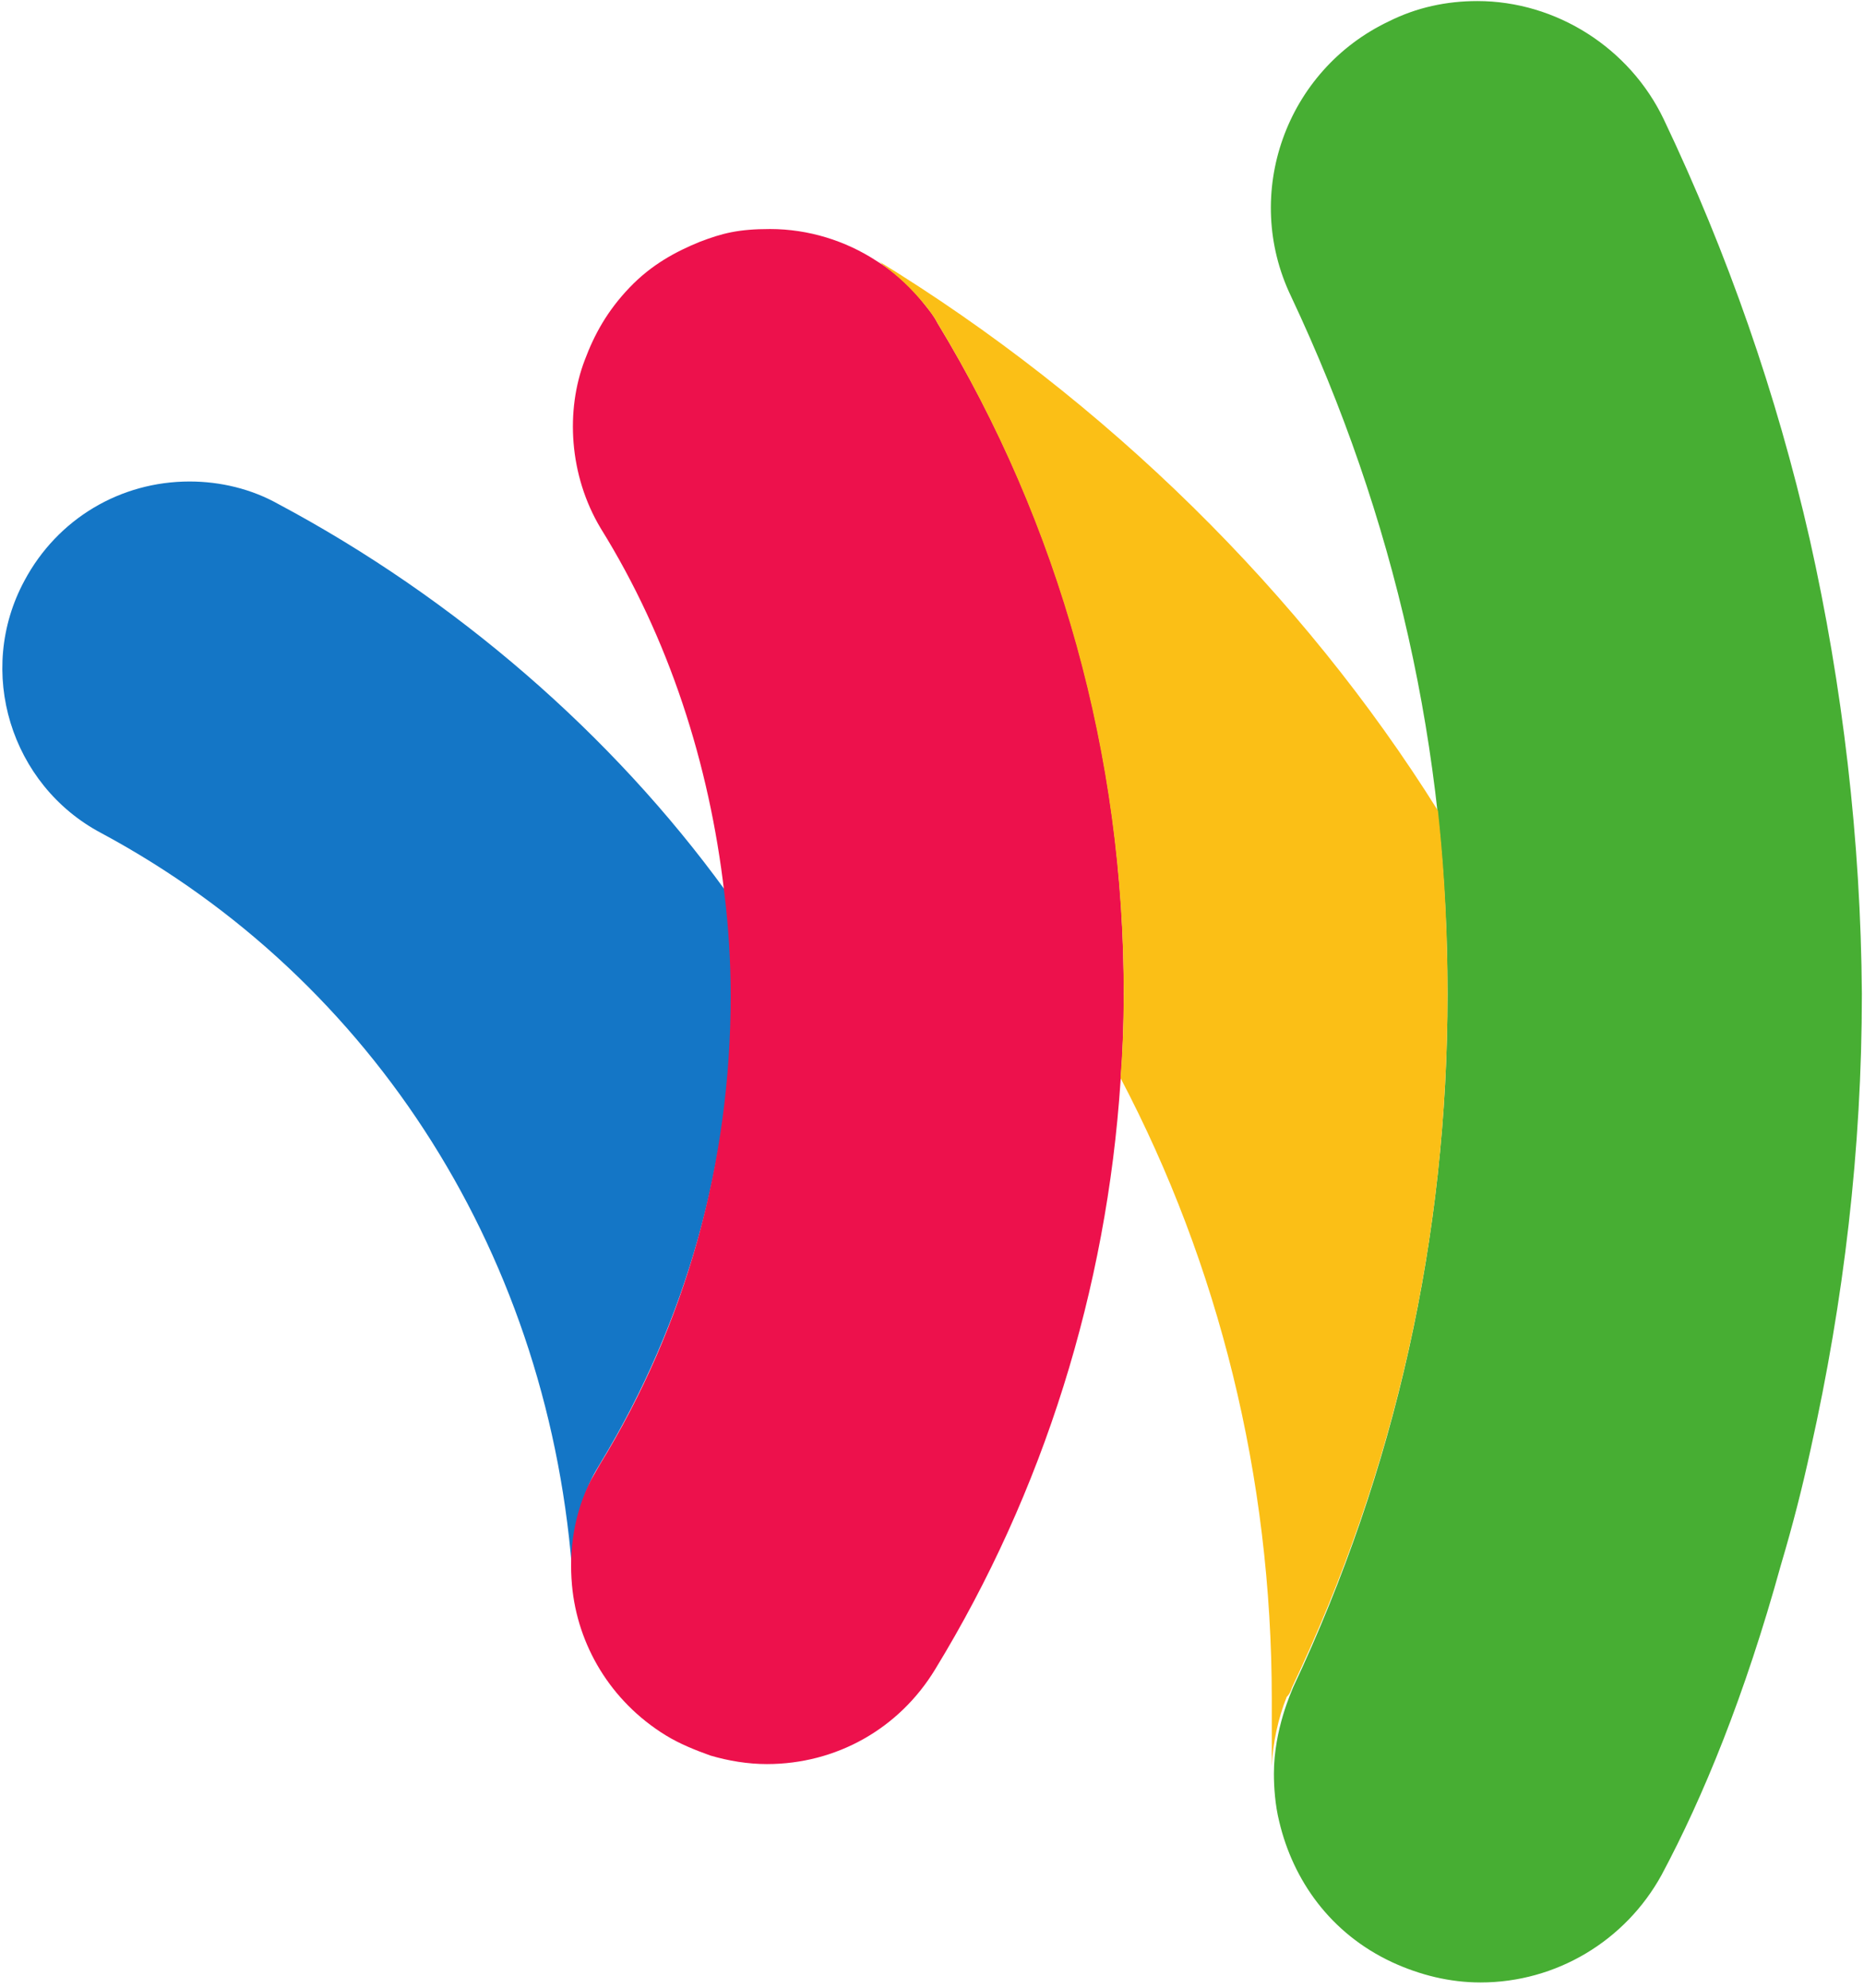 <svg xmlns="http://www.w3.org/2000/svg" xmlns:xlink="http://www.w3.org/1999/xlink" width="256" height="273" preserveAspectRatio="xMidYMid" version="1.1" viewBox="0 0 256 273"><g><path fill="#1476C6" d="M99.621,122.295 C84.114,100.937 62.61,82.213 38.181,69.193 C34.523,67.145 30.281,66.121 26.039,66.121 C16.53,66.121 7.899,71.241 3.365,79.726 C-3.365,92.16 1.463,107.813 13.897,114.395 C51.493,134.583 75.776,172.91 78.702,217.381 C78.702,217.381 78.702,217.234 78.702,217.234 C78.263,212.261 79.141,207.433 81.335,202.898 C81.627,202.313 82.066,201.582 82.505,200.85 C94.208,181.541 100.498,159.305 100.498,136.485 C100.498,131.657 100.059,126.976 99.621,122.295"/><path fill="#47AE33" d="M248.539,74.021 C244.005,54.126 237.275,34.816 228.498,16.384 C223.817,6.583 213.723,0.146 202.898,0.146 C198.656,0.146 194.56,1.024 190.757,2.926 C176.567,9.655 170.569,26.624 177.298,40.667 C191.634,71.095 198.802,103.131 198.802,136.485 C198.802,169.838 191.634,201.874 177.591,231.717 C177.445,232.155 174.958,237.422 174.958,243.566 C174.958,245.321 175.104,247.808 175.689,250.149 C177.591,258.194 182.711,265.509 191.195,269.458 C194.999,271.214 199.095,272.238 203.337,272.238 C213.723,272.238 223.232,266.533 228.206,257.463 C233.911,246.784 239.616,232.887 244.59,214.894 C246.199,209.481 247.515,204.361 248.686,198.949 C253.221,178.615 255.707,157.842 255.707,136.485 C255.561,115.419 253.074,94.208 248.539,74.021"/><path fill="#ED114C" d="M128.731,44.325 C128.293,43.447 127.707,42.715 127.122,41.984 C125.221,39.497 123.026,37.449 120.393,35.84 C116.151,33.061 111.031,31.451 105.765,31.451 C101.376,31.451 99.182,32.037 96.11,33.207 C92.891,34.523 89.527,36.279 86.455,39.497 C83.383,42.715 81.627,45.934 80.311,49.445 C77.678,56.32 78.117,65.243 82.505,72.558 C91.867,87.625 97.426,104.887 99.474,122.587 C100.059,127.269 100.352,132.096 100.352,136.777 C100.352,159.598 94.208,181.833 82.359,201.143 C81.92,201.874 81.627,202.459 81.189,203.191 C78.848,207.726 78.117,212.846 78.555,217.673 C79.287,225.865 83.822,233.618 91.429,238.299 C93.33,239.47 95.525,240.347 97.573,241.079 C100.059,241.81 102.693,242.249 105.326,242.249 C114.834,242.249 123.465,237.422 128.439,229.23 C143.36,204.8 151.991,177.006 153.893,148.48 C154.185,144.677 154.331,140.727 154.331,136.923 C154.478,103.863 145.554,71.973 128.731,44.325"/><path fill="#FBBF16" d="M177.445,231.717 C191.634,201.874 198.802,169.838 198.802,136.485 C198.802,125.074 198.071,116.736 197.486,111.323 C178.907,81.627 151.991,55.003 120.393,35.694 C120.393,35.694 121.125,36.133 121.125,36.279 C123.319,37.888 125.074,39.497 127.122,41.984 C127.561,42.569 128.293,43.447 128.731,44.325 C145.554,72.119 154.331,103.863 154.331,136.485 C154.331,140.434 154.185,144.238 153.893,148.041 C167.351,173.641 174.665,202.752 174.665,233.326 C174.665,235.813 174.665,239.616 174.665,242.542 C174.811,239.323 175.543,235.959 176.713,233.033 C177.152,232.594 177.298,232.155 177.445,231.717"/></g></svg>